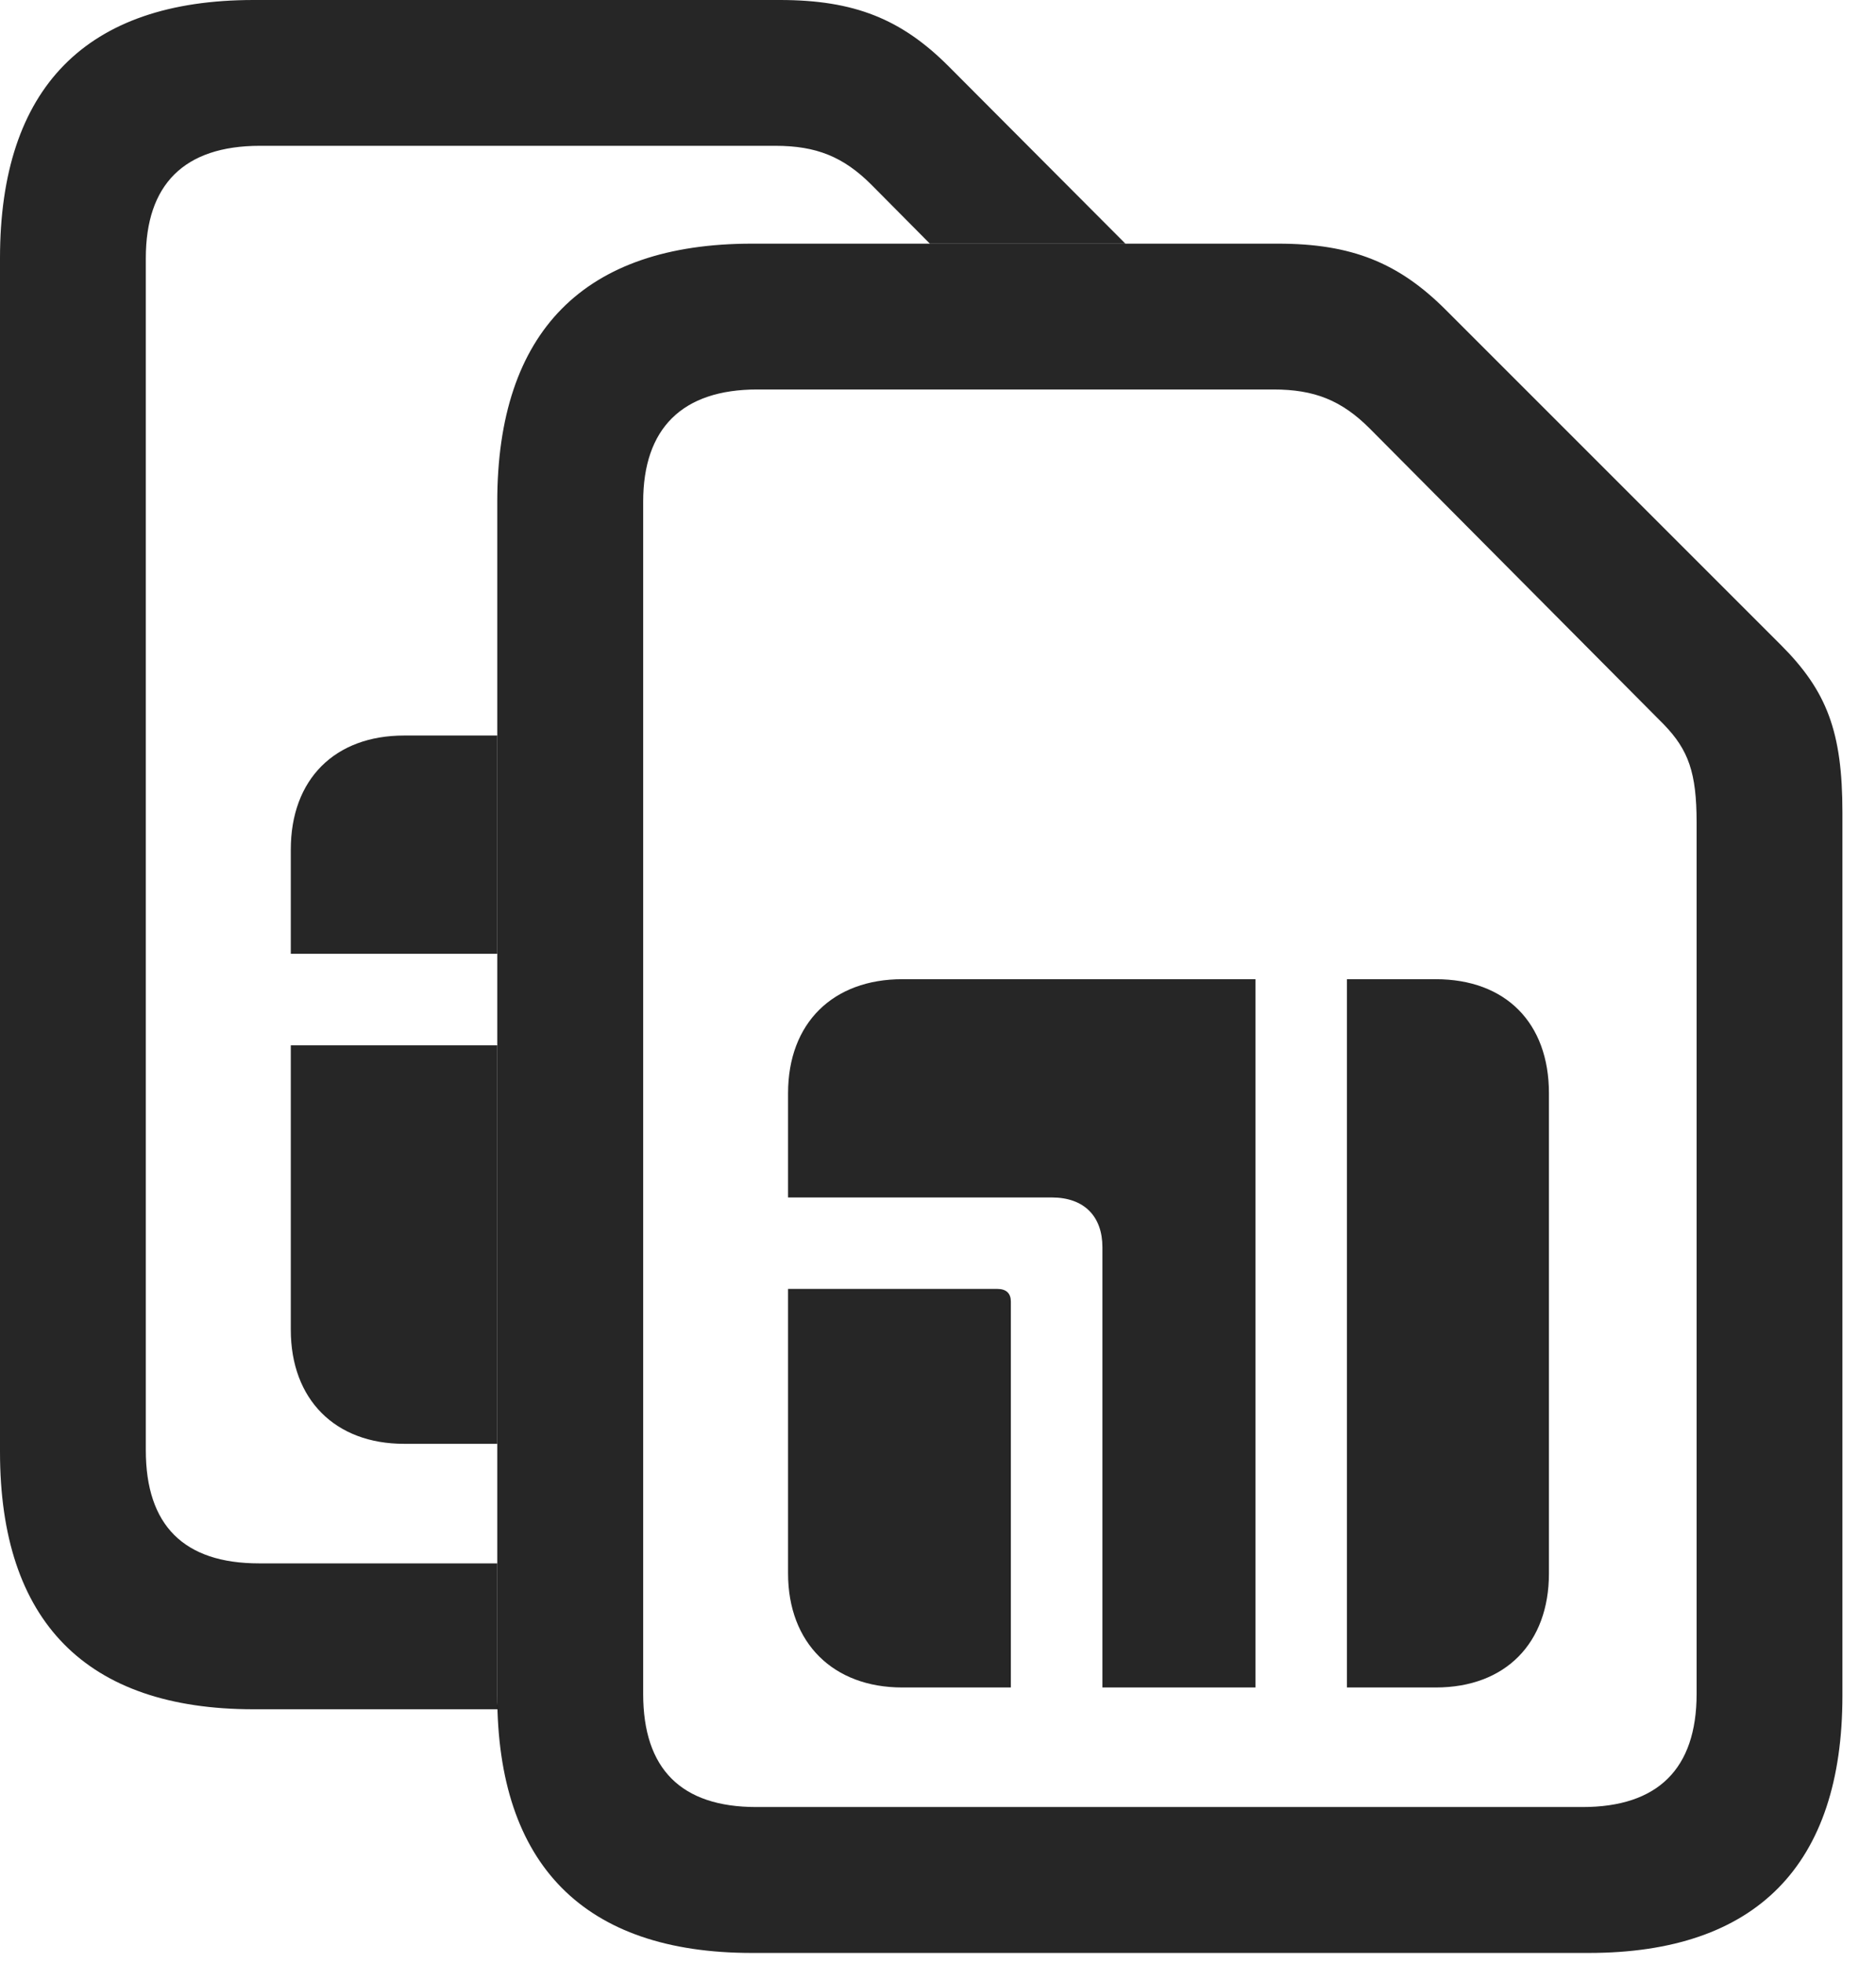<?xml version="1.0" encoding="UTF-8"?>
<!--Generator: Apple Native CoreSVG 232.5-->
<!DOCTYPE svg
PUBLIC "-//W3C//DTD SVG 1.1//EN"
       "http://www.w3.org/Graphics/SVG/1.1/DTD/svg11.dtd">
<svg version="1.1" xmlns="http://www.w3.org/2000/svg" xmlns:xlink="http://www.w3.org/1999/xlink" width="20.225" height="21.162">
 <g>
  <rect height="21.162" opacity="0" width="20.225" x="0" y="0"/>
  <path d="M10.225 0.713L12.133 2.627L10.025 2.627L9.395 1.992C9.092 1.689 8.799 1.572 8.359 1.572L2.803 1.572C1.982 1.572 1.572 1.992 1.572 2.783L1.572 15.635C1.572 16.445 1.982 16.855 2.793 16.855L5.361 16.855L5.361 18.281C5.361 18.332 5.362 18.381 5.366 18.428L2.734 18.428C0.928 18.428 0 17.48 0 15.654L0 2.783C0 0.947 0.928 0 2.734 0L8.408 0C9.209 0 9.717 0.205 10.225 0.713ZM5.361 15.566L4.355 15.566C3.613 15.566 3.135 15.088 3.135 14.336L3.135 11.27L5.361 11.27ZM3.135 10.283L3.135 9.16C3.135 8.398 3.613 7.93 4.355 7.93L5.361 7.93L5.361 10.283Z" fill="#000000" fill-opacity="0.85"/>
  <path d="M8.105 21.055L17.129 21.055C18.936 21.055 19.863 20.107 19.863 18.281L19.863 8.76C19.863 7.891 19.697 7.451 19.199 6.953L15.586 3.34C15.078 2.832 14.57 2.627 13.779 2.627L8.105 2.627C6.299 2.627 5.361 3.574 5.361 5.41L5.361 18.281C5.361 20.107 6.299 21.055 8.105 21.055ZM8.154 19.482C7.344 19.482 6.934 19.072 6.934 18.262L6.934 5.41C6.934 4.619 7.354 4.199 8.164 4.199L13.73 4.199C14.17 4.199 14.463 4.316 14.766 4.619L17.939 7.812C18.203 8.086 18.291 8.33 18.291 8.867L18.291 18.262C18.291 19.072 17.871 19.482 17.061 19.482ZM8.496 16.963C8.496 17.715 8.984 18.193 9.727 18.193L10.898 18.193L10.898 14.033C10.898 13.945 10.85 13.896 10.752 13.896L8.496 13.896ZM8.496 12.91L11.338 12.91C11.69 12.91 11.885 13.115 11.885 13.447L11.885 18.193L13.535 18.193L13.535 10.557L9.727 10.557C8.984 10.557 8.496 11.025 8.496 11.787ZM14.521 18.193L15.479 18.193C16.23 18.193 16.699 17.715 16.699 16.963L16.699 11.787C16.699 11.025 16.23 10.557 15.479 10.557L14.521 10.557Z" fill="#000000" fill-opacity="0.85"/>
 </g>
</svg>
